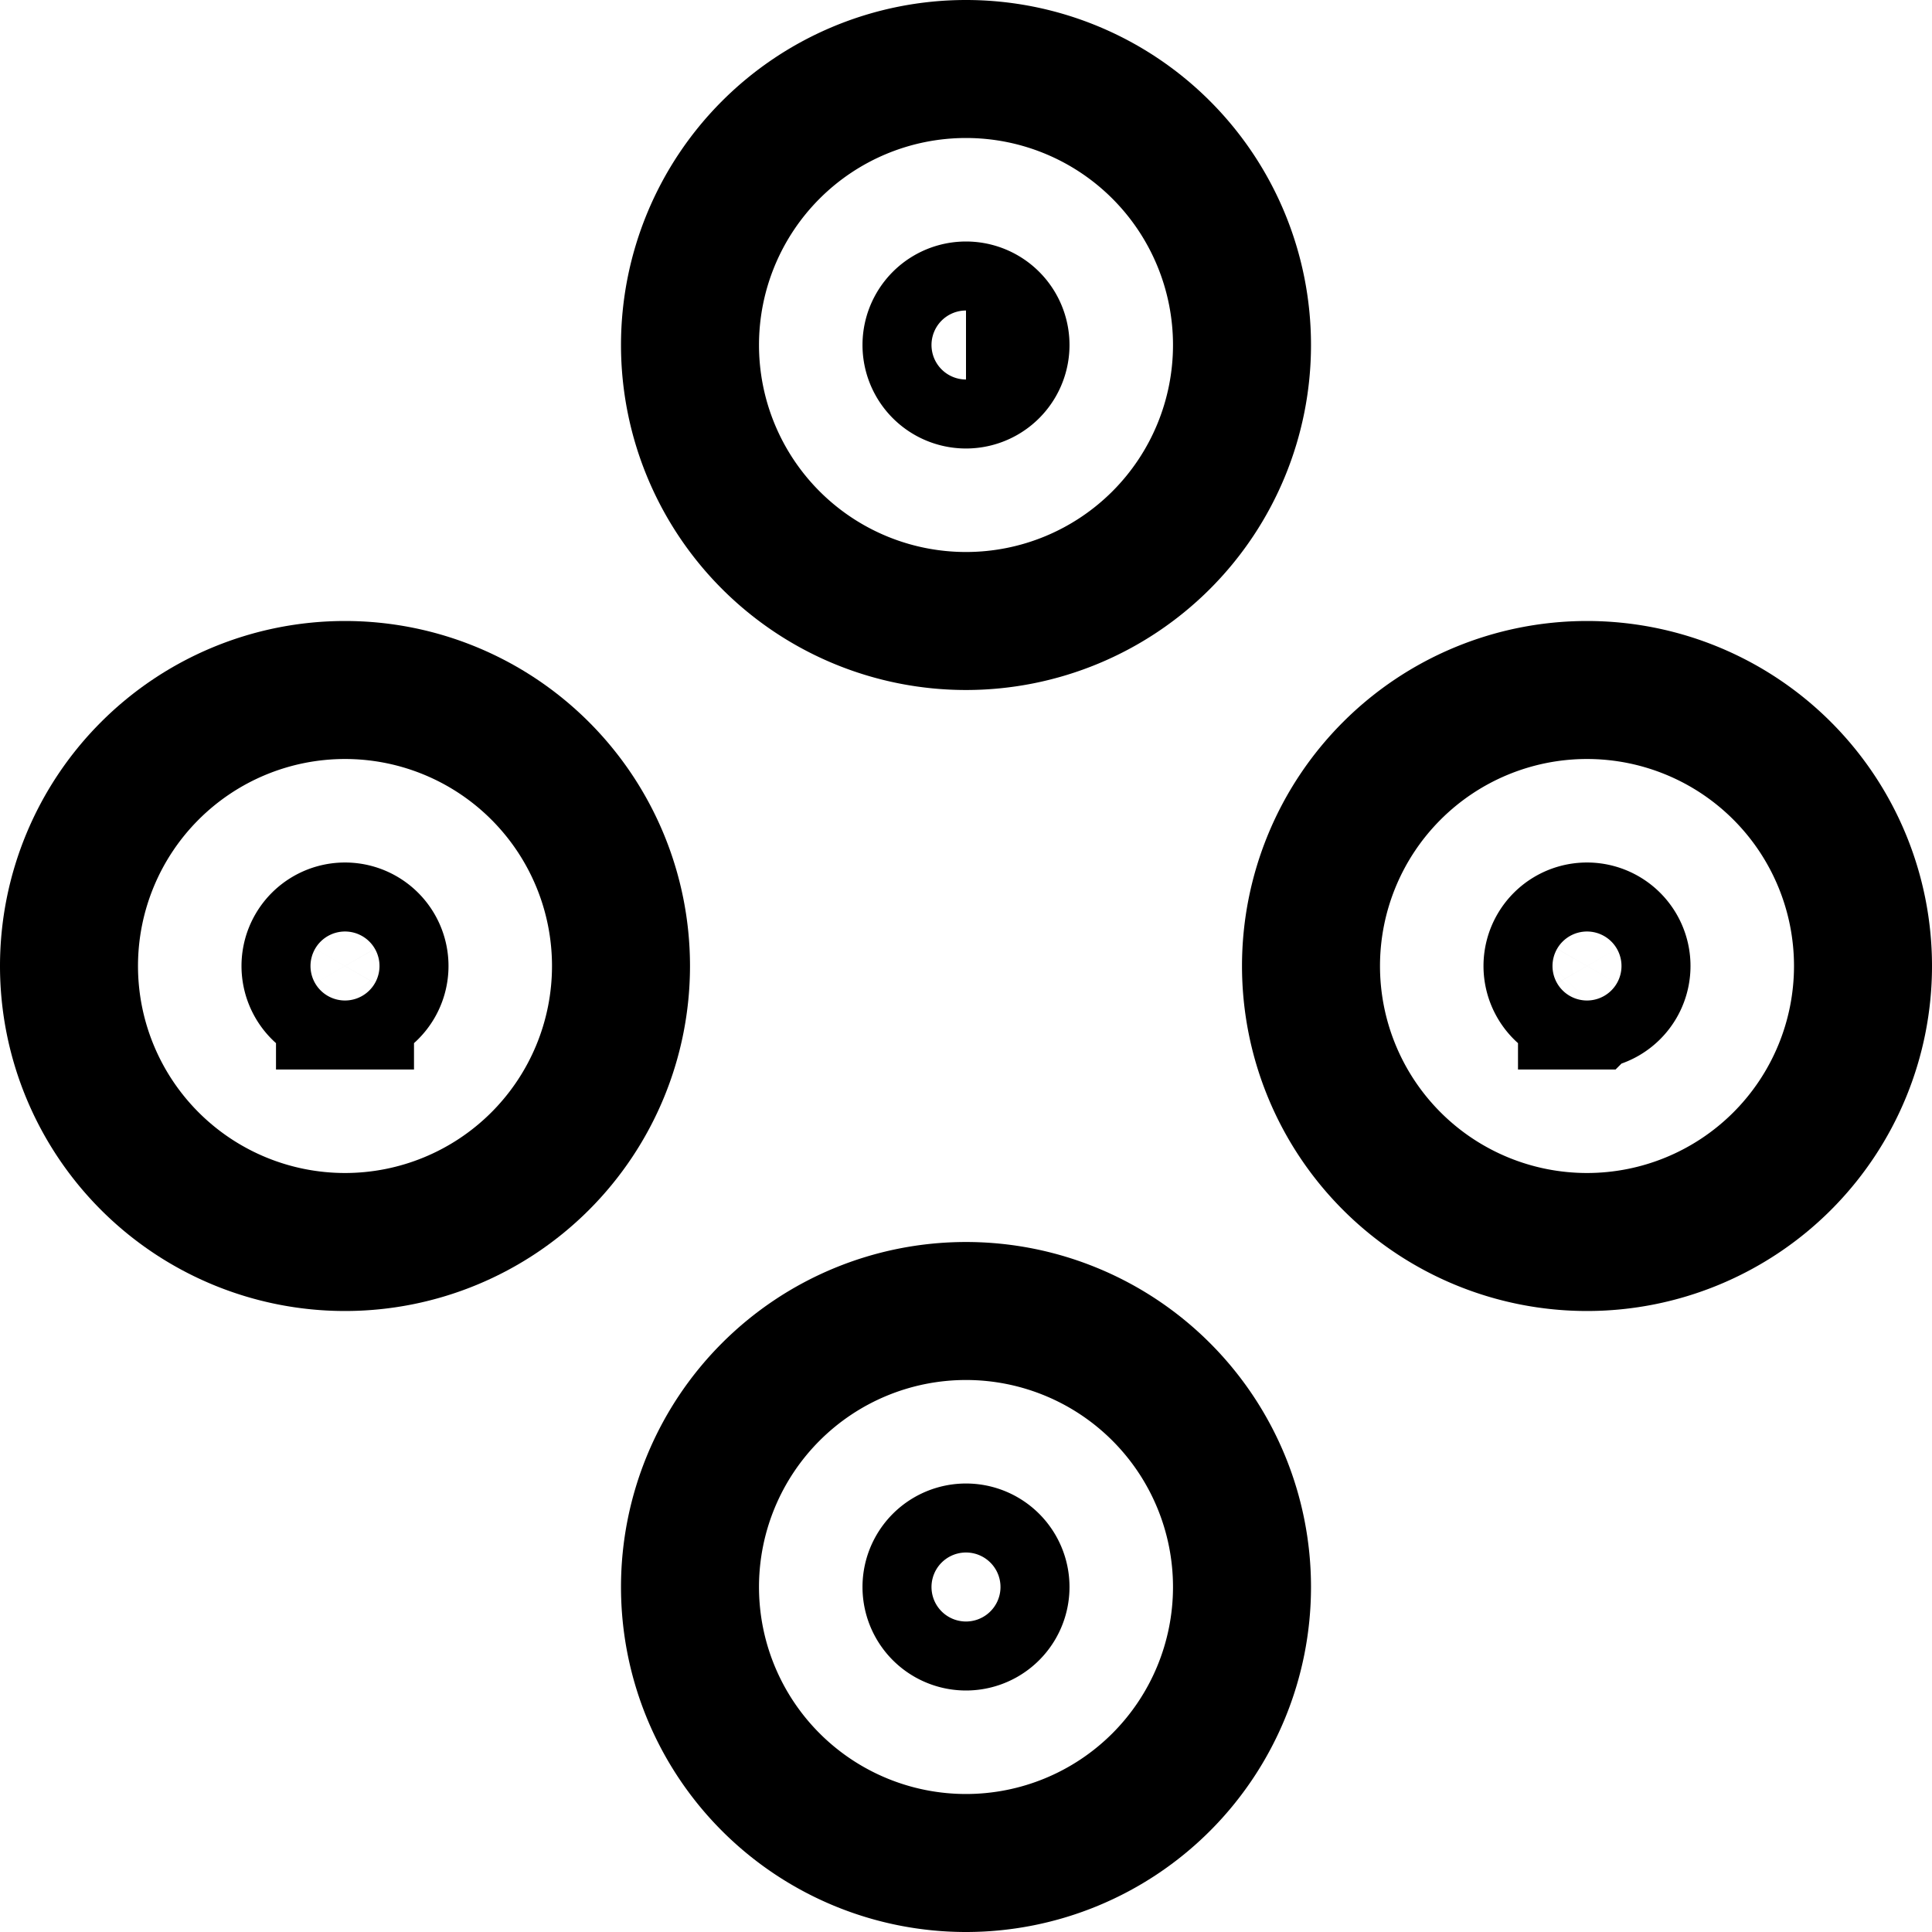 <svg focusable="false" xmlns="http://www.w3.org/2000/svg" fill="none" role="img" aria-label="Icon" viewBox="0 0 14 14">
  <g stroke="currentColor">
    <path d="M5 2.5a2 2 0 1 0 4 0 2 2 0 1 0-4 0M11.5 5a2 2 0 1 0 0 4 2 2 0 1 0 0-4M5 11.5a2 2 0 1 0 4 0 2 2 0 1 0-4 0"/>
    <path d="M7 11.75a.25.25 0 1 1 0-.5m0 .5a.25.25 0 1 0 0-.5m0-8.5a.25.25 0 0 1 0-.5m0 .5a.25.25 0 0 0 0-.5m-4.5 5a.25.25 0 0 1 0-.5m0 .5a.25.25 0 0 0 0-.5m9 .5a.25.25 0 1 1 0-.5m0 .5a.25.25 0 1 0 0-.5"/>
    <path d="M2.5 5a2 2 0 1 0 0 4 2 2 0 1 0 0-4"/>
  </g>
</svg>
